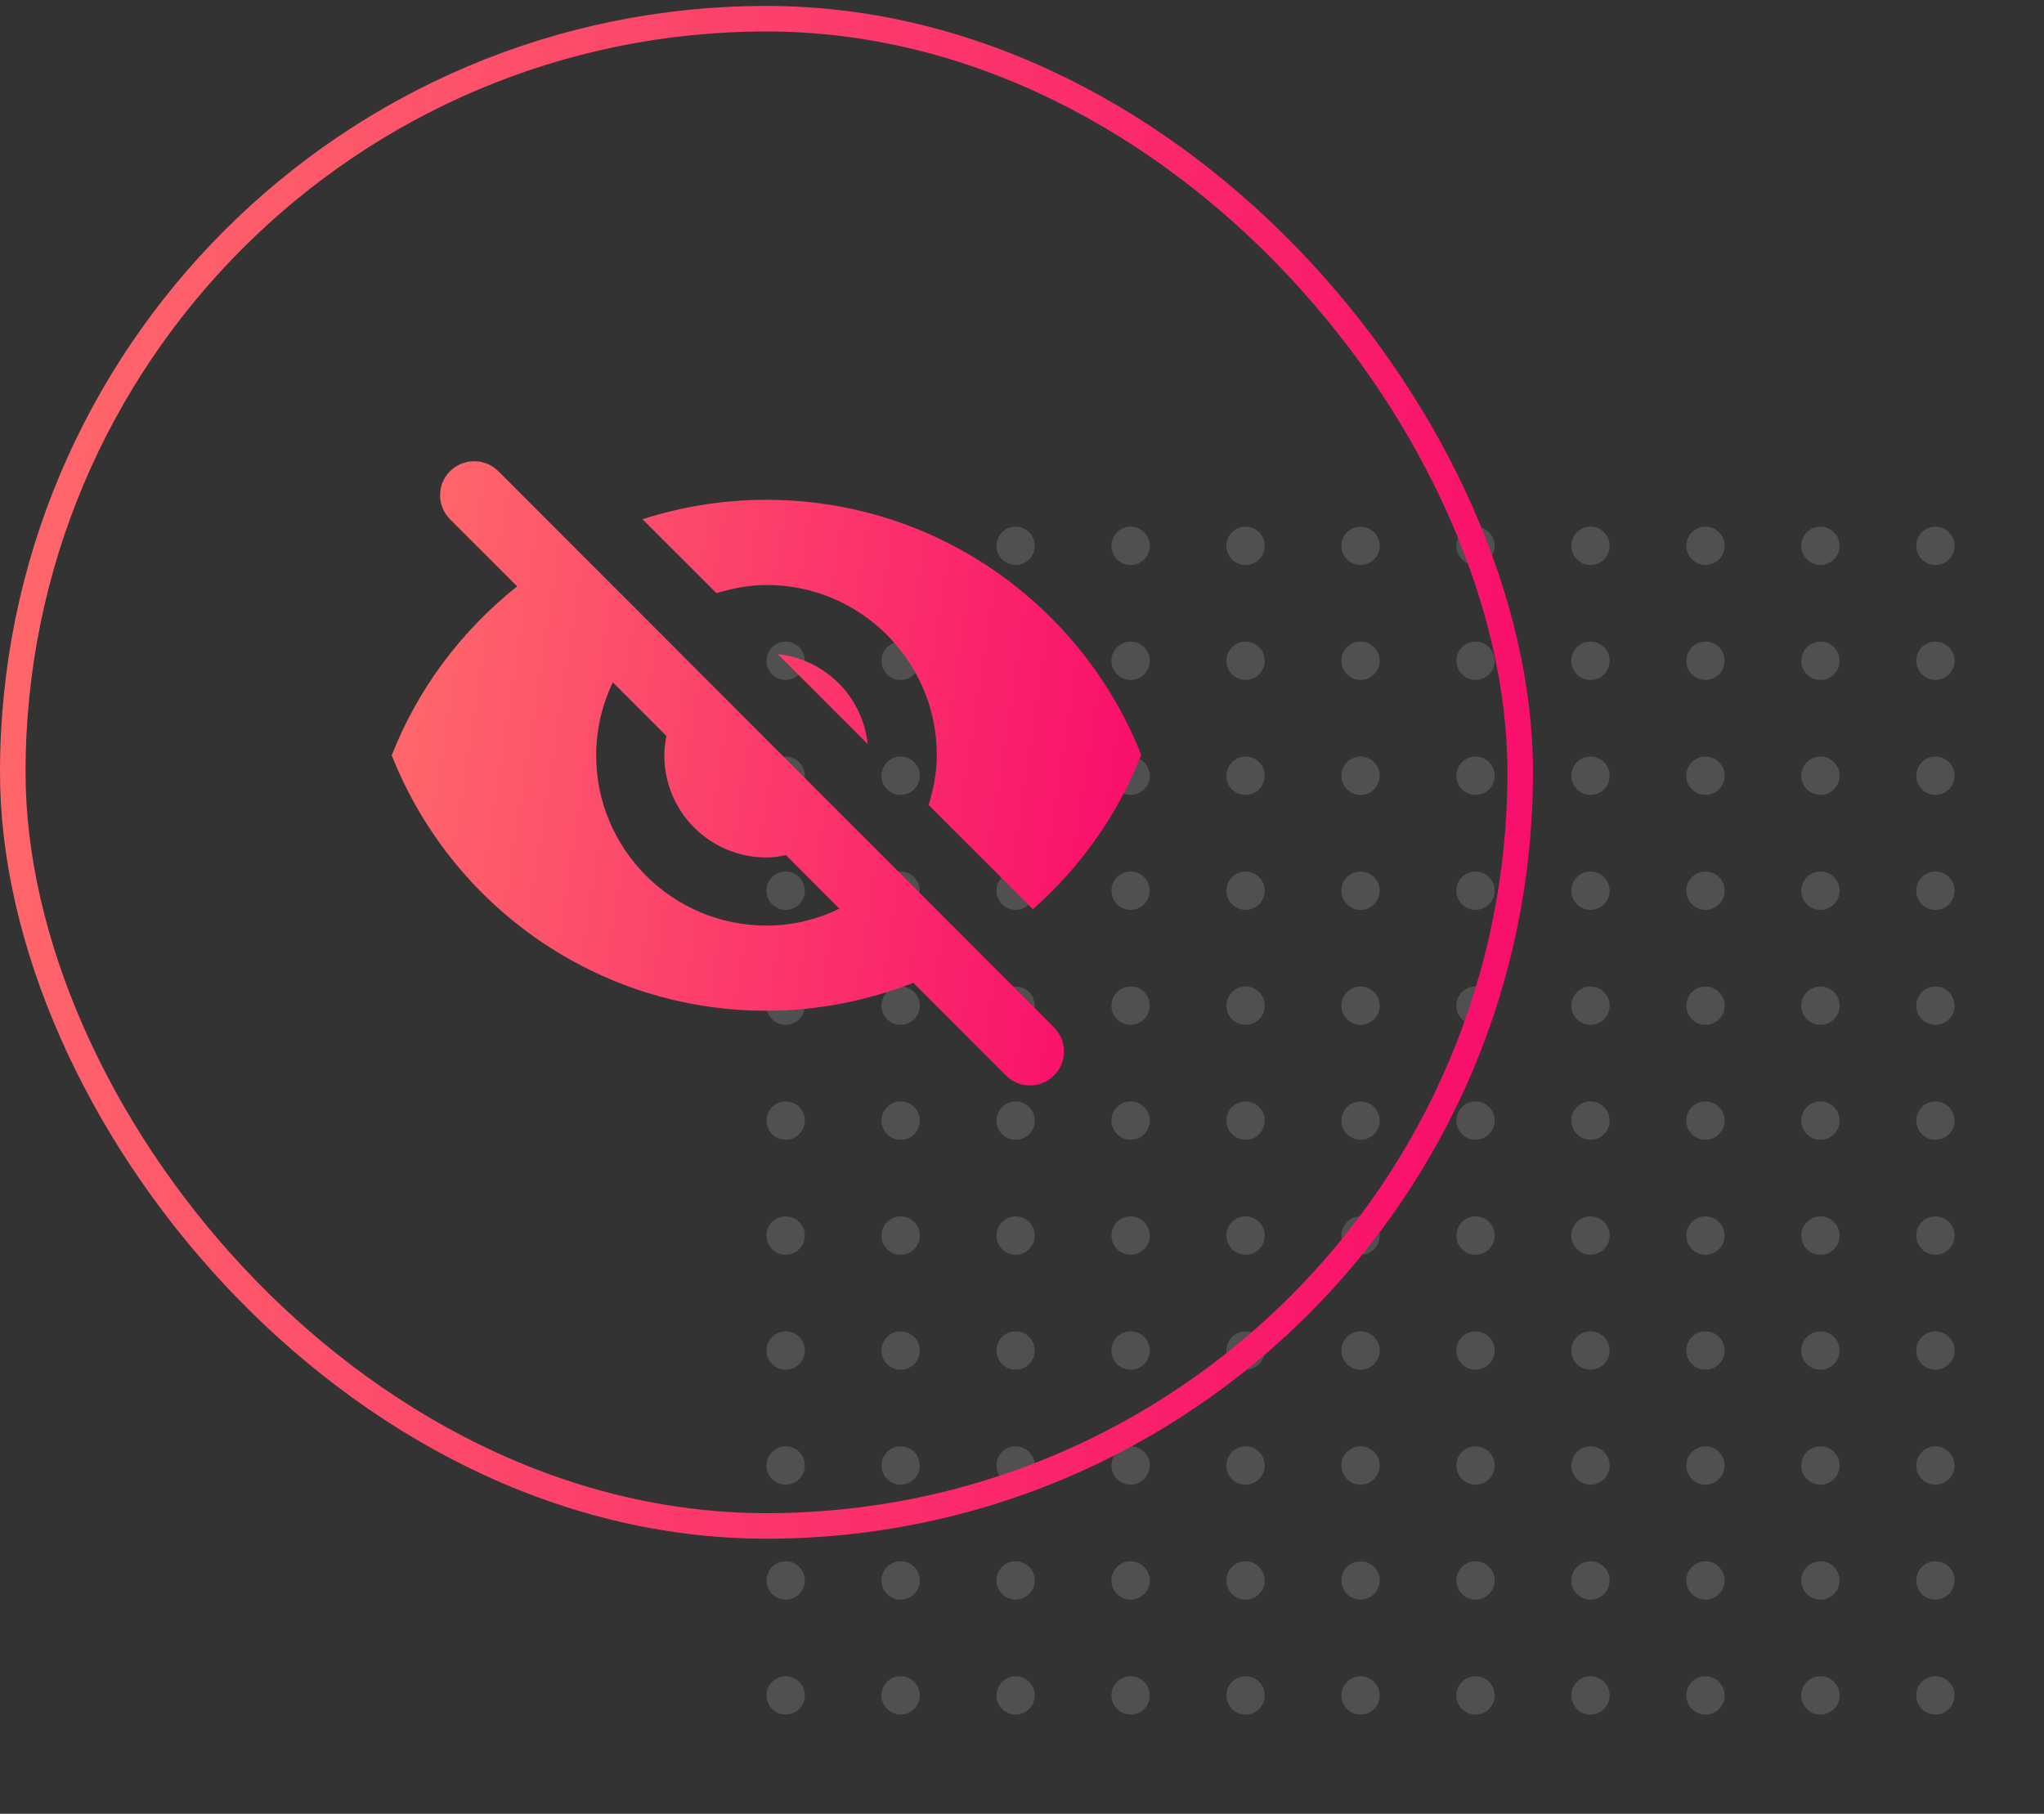 <svg width="160" height="142" viewBox="0 0 160 142" fill="none" xmlns="http://www.w3.org/2000/svg">
<rect x="0" y="0" width="160" height="142" fill="#333333" stroke="none"/>
<g clip-path="url(#clip0)">
<path d="M63 42.732C63 43.56 62.328 44.232 61.5 44.232C60.672 44.232 60 43.56 60 42.732C60 41.904 60.672 41.232 61.5 41.232C62.328 41.232 63 41.904 63 42.732Z" fill="#F7F7F7" fill-opacity="0.15"/>
<path d="M72 42.732C72 43.56 71.328 44.232 70.5 44.232C69.672 44.232 69 43.56 69 42.732C69 41.904 69.672 41.232 70.5 41.232C71.328 41.232 72 41.904 72 42.732Z" fill="#F7F7F7" fill-opacity="0.15"/>
<path d="M81 42.732C81 43.56 80.328 44.232 79.5 44.232C78.672 44.232 78 43.56 78 42.732C78 41.904 78.672 41.232 79.5 41.232C80.328 41.232 81 41.904 81 42.732Z" fill="#F7F7F7" fill-opacity="0.15"/>
<path d="M90 42.732C90 43.56 89.328 44.232 88.5 44.232C87.672 44.232 87 43.56 87 42.732C87 41.904 87.672 41.232 88.5 41.232C89.328 41.232 90 41.904 90 42.732Z" fill="#F7F7F7" fill-opacity="0.15"/>
<path d="M99 42.732C99 43.56 98.328 44.232 97.5 44.232C96.672 44.232 96 43.56 96 42.732C96 41.904 96.672 41.232 97.5 41.232C98.328 41.232 99 41.904 99 42.732Z" fill="#F7F7F7" fill-opacity="0.15"/>
<path d="M108 42.732C108 43.56 107.328 44.232 106.5 44.232C105.672 44.232 105 43.56 105 42.732C105 41.904 105.672 41.232 106.5 41.232C107.328 41.232 108 41.904 108 42.732Z" fill="#F7F7F7" fill-opacity="0.15"/>
<path d="M117 42.732C117 43.56 116.328 44.232 115.5 44.232C114.672 44.232 114 43.56 114 42.732C114 41.904 114.672 41.232 115.5 41.232C116.328 41.232 117 41.904 117 42.732Z" fill="#F7F7F7" fill-opacity="0.15"/>
<path d="M126 42.732C126 43.56 125.328 44.232 124.5 44.232C123.672 44.232 123 43.56 123 42.732C123 41.904 123.672 41.232 124.5 41.232C125.328 41.232 126 41.904 126 42.732Z" fill="#F7F7F7" fill-opacity="0.15"/>
<path d="M135 42.732C135 43.56 134.328 44.232 133.5 44.232C132.672 44.232 132 43.56 132 42.732C132 41.904 132.672 41.232 133.5 41.232C134.328 41.232 135 41.904 135 42.732Z" fill="#F7F7F7" fill-opacity="0.15"/>
<path d="M144 42.732C144 43.56 143.328 44.232 142.5 44.232C141.672 44.232 141 43.56 141 42.732C141 41.904 141.672 41.232 142.5 41.232C143.328 41.232 144 41.904 144 42.732Z" fill="#F7F7F7" fill-opacity="0.15"/>
<path d="M153 42.732C153 43.56 152.328 44.232 151.5 44.232C150.672 44.232 150 43.56 150 42.732C150 41.904 150.672 41.232 151.5 41.232C152.328 41.232 153 41.904 153 42.732Z" fill="#F7F7F7" fill-opacity="0.15"/>
<path d="M63 51.732C63 52.56 62.328 53.232 61.5 53.232C60.672 53.232 60 52.56 60 51.732C60 50.904 60.672 50.232 61.5 50.232C62.328 50.232 63 50.904 63 51.732Z" fill="#F7F7F7" fill-opacity="0.15"/>
<path d="M72 51.732C72 52.56 71.328 53.232 70.5 53.232C69.672 53.232 69 52.56 69 51.732C69 50.904 69.672 50.232 70.5 50.232C71.328 50.232 72 50.904 72 51.732Z" fill="#F7F7F7" fill-opacity="0.15"/>
<path d="M81 51.732C81 52.56 80.328 53.232 79.5 53.232C78.672 53.232 78 52.56 78 51.732C78 50.904 78.672 50.232 79.5 50.232C80.328 50.232 81 50.904 81 51.732Z" fill="#F7F7F7" fill-opacity="0.15"/>
<path d="M90 51.732C90 52.56 89.328 53.232 88.5 53.232C87.672 53.232 87 52.56 87 51.732C87 50.904 87.672 50.232 88.5 50.232C89.328 50.232 90 50.904 90 51.732Z" fill="#F7F7F7" fill-opacity="0.15"/>
<path d="M99 51.732C99 52.56 98.328 53.232 97.5 53.232C96.672 53.232 96 52.56 96 51.732C96 50.904 96.672 50.232 97.5 50.232C98.328 50.232 99 50.904 99 51.732Z" fill="#F7F7F7" fill-opacity="0.15"/>
<path d="M108 51.732C108 52.56 107.328 53.232 106.5 53.232C105.672 53.232 105 52.56 105 51.732C105 50.904 105.672 50.232 106.5 50.232C107.328 50.232 108 50.904 108 51.732Z" fill="#F7F7F7" fill-opacity="0.15"/>
<path d="M117 51.732C117 52.56 116.328 53.232 115.5 53.232C114.672 53.232 114 52.56 114 51.732C114 50.904 114.672 50.232 115.5 50.232C116.328 50.232 117 50.904 117 51.732Z" fill="#F7F7F7" fill-opacity="0.15"/>
<path d="M126 51.732C126 52.56 125.328 53.232 124.5 53.232C123.672 53.232 123 52.56 123 51.732C123 50.904 123.672 50.232 124.5 50.232C125.328 50.232 126 50.904 126 51.732Z" fill="#F7F7F7" fill-opacity="0.15"/>
<path d="M135 51.732C135 52.56 134.328 53.232 133.5 53.232C132.672 53.232 132 52.56 132 51.732C132 50.904 132.672 50.232 133.5 50.232C134.328 50.232 135 50.904 135 51.732Z" fill="#F7F7F7" fill-opacity="0.15"/>
<path d="M144 51.732C144 52.56 143.328 53.232 142.5 53.232C141.672 53.232 141 52.56 141 51.732C141 50.904 141.672 50.232 142.5 50.232C143.328 50.232 144 50.904 144 51.732Z" fill="#F7F7F7" fill-opacity="0.15"/>
<path d="M153 51.732C153 52.56 152.328 53.232 151.5 53.232C150.672 53.232 150 52.56 150 51.732C150 50.904 150.672 50.232 151.5 50.232C152.328 50.232 153 50.904 153 51.732Z" fill="#F7F7F7" fill-opacity="0.15"/>
<path d="M63 60.732C63 61.56 62.328 62.232 61.5 62.232C60.672 62.232 60 61.56 60 60.732C60 59.904 60.672 59.232 61.5 59.232C62.328 59.232 63 59.904 63 60.732Z" fill="#F7F7F7" fill-opacity="0.15"/>
<path d="M72 60.732C72 61.56 71.328 62.232 70.5 62.232C69.672 62.232 69 61.56 69 60.732C69 59.904 69.672 59.232 70.5 59.232C71.328 59.232 72 59.904 72 60.732Z" fill="#F7F7F7" fill-opacity="0.15"/>
<path d="M81 60.732C81 61.56 80.328 62.232 79.5 62.232C78.672 62.232 78 61.56 78 60.732C78 59.904 78.672 59.232 79.5 59.232C80.328 59.232 81 59.904 81 60.732Z" fill="#F7F7F7" fill-opacity="0.15"/>
<path d="M90 60.732C90 61.56 89.328 62.232 88.5 62.232C87.672 62.232 87 61.56 87 60.732C87 59.904 87.672 59.232 88.5 59.232C89.328 59.232 90 59.904 90 60.732Z" fill="#F7F7F7" fill-opacity="0.15"/>
<path d="M99 60.732C99 61.56 98.328 62.232 97.5 62.232C96.672 62.232 96 61.56 96 60.732C96 59.904 96.672 59.232 97.5 59.232C98.328 59.232 99 59.904 99 60.732Z" fill="#F7F7F7" fill-opacity="0.15"/>
<path d="M108 60.732C108 61.56 107.328 62.232 106.5 62.232C105.672 62.232 105 61.56 105 60.732C105 59.904 105.672 59.232 106.5 59.232C107.328 59.232 108 59.904 108 60.732Z" fill="#F7F7F7" fill-opacity="0.15"/>
<path d="M117 60.732C117 61.56 116.328 62.232 115.5 62.232C114.672 62.232 114 61.56 114 60.732C114 59.904 114.672 59.232 115.5 59.232C116.328 59.232 117 59.904 117 60.732Z" fill="#F7F7F7" fill-opacity="0.15"/>
<path d="M126 60.732C126 61.56 125.328 62.232 124.5 62.232C123.672 62.232 123 61.56 123 60.732C123 59.904 123.672 59.232 124.5 59.232C125.328 59.232 126 59.904 126 60.732Z" fill="#F7F7F7" fill-opacity="0.15"/>
<path d="M135 60.732C135 61.56 134.328 62.232 133.5 62.232C132.672 62.232 132 61.56 132 60.732C132 59.904 132.672 59.232 133.5 59.232C134.328 59.232 135 59.904 135 60.732Z" fill="#F7F7F7" fill-opacity="0.15"/>
<path d="M144 60.732C144 61.56 143.328 62.232 142.5 62.232C141.672 62.232 141 61.56 141 60.732C141 59.904 141.672 59.232 142.5 59.232C143.328 59.232 144 59.904 144 60.732Z" fill="#F7F7F7" fill-opacity="0.15"/>
<path d="M153 60.732C153 61.56 152.328 62.232 151.5 62.232C150.672 62.232 150 61.56 150 60.732C150 59.904 150.672 59.232 151.5 59.232C152.328 59.232 153 59.904 153 60.732Z" fill="#F7F7F7" fill-opacity="0.15"/>
<path d="M63 69.732C63 70.56 62.328 71.232 61.5 71.232C60.672 71.232 60 70.56 60 69.732C60 68.903 60.672 68.232 61.5 68.232C62.328 68.232 63 68.903 63 69.732Z" fill="#F7F7F7" fill-opacity="0.15"/>
<path d="M72 69.732C72 70.56 71.328 71.232 70.5 71.232C69.672 71.232 69 70.56 69 69.732C69 68.903 69.672 68.232 70.5 68.232C71.328 68.232 72 68.903 72 69.732Z" fill="#F7F7F7" fill-opacity="0.15"/>
<path d="M81 69.732C81 70.56 80.328 71.232 79.5 71.232C78.672 71.232 78 70.56 78 69.732C78 68.903 78.672 68.232 79.5 68.232C80.328 68.232 81 68.903 81 69.732Z" fill="#F7F7F7" fill-opacity="0.15"/>
<path d="M90 69.732C90 70.56 89.328 71.232 88.5 71.232C87.672 71.232 87 70.56 87 69.732C87 68.903 87.672 68.232 88.5 68.232C89.328 68.232 90 68.903 90 69.732Z" fill="#F7F7F7" fill-opacity="0.15"/>
<path d="M99 69.732C99 70.56 98.328 71.232 97.5 71.232C96.672 71.232 96 70.56 96 69.732C96 68.903 96.672 68.232 97.5 68.232C98.328 68.232 99 68.903 99 69.732Z" fill="#F7F7F7" fill-opacity="0.15"/>
<path d="M108 69.732C108 70.56 107.328 71.232 106.5 71.232C105.672 71.232 105 70.56 105 69.732C105 68.903 105.672 68.232 106.5 68.232C107.328 68.232 108 68.903 108 69.732Z" fill="#F7F7F7" fill-opacity="0.15"/>
<path d="M117 69.732C117 70.56 116.328 71.232 115.5 71.232C114.672 71.232 114 70.56 114 69.732C114 68.903 114.672 68.232 115.5 68.232C116.328 68.232 117 68.903 117 69.732Z" fill="#F7F7F7" fill-opacity="0.15"/>
<path d="M126 69.732C126 70.56 125.328 71.232 124.5 71.232C123.672 71.232 123 70.56 123 69.732C123 68.903 123.672 68.232 124.5 68.232C125.328 68.232 126 68.903 126 69.732Z" fill="#F7F7F7" fill-opacity="0.15"/>
<path d="M135 69.732C135 70.56 134.328 71.232 133.5 71.232C132.672 71.232 132 70.56 132 69.732C132 68.903 132.672 68.232 133.5 68.232C134.328 68.232 135 68.903 135 69.732Z" fill="#F7F7F7" fill-opacity="0.15"/>
<path d="M144 69.732C144 70.56 143.328 71.232 142.5 71.232C141.672 71.232 141 70.56 141 69.732C141 68.903 141.672 68.232 142.5 68.232C143.328 68.232 144 68.903 144 69.732Z" fill="#F7F7F7" fill-opacity="0.15"/>
<path d="M153 69.732C153 70.56 152.328 71.232 151.5 71.232C150.672 71.232 150 70.56 150 69.732C150 68.903 150.672 68.232 151.5 68.232C152.328 68.232 153 68.903 153 69.732Z" fill="#F7F7F7" fill-opacity="0.15"/>
<path d="M63 78.732C63 79.56 62.328 80.232 61.5 80.232C60.672 80.232 60 79.56 60 78.732C60 77.903 60.672 77.232 61.5 77.232C62.328 77.232 63 77.903 63 78.732Z" fill="#F7F7F7" fill-opacity="0.15"/>
<path d="M72 78.732C72 79.56 71.328 80.232 70.5 80.232C69.672 80.232 69 79.56 69 78.732C69 77.903 69.672 77.232 70.5 77.232C71.328 77.232 72 77.903 72 78.732Z" fill="#F7F7F7" fill-opacity="0.15"/>
<path d="M81 78.732C81 79.56 80.328 80.232 79.5 80.232C78.672 80.232 78 79.56 78 78.732C78 77.903 78.672 77.232 79.5 77.232C80.328 77.232 81 77.903 81 78.732Z" fill="#F7F7F7" fill-opacity="0.15"/>
<path d="M90 78.732C90 79.56 89.328 80.232 88.5 80.232C87.672 80.232 87 79.56 87 78.732C87 77.903 87.672 77.232 88.5 77.232C89.328 77.232 90 77.903 90 78.732Z" fill="#F7F7F7" fill-opacity="0.15"/>
<path d="M99 78.732C99 79.56 98.328 80.232 97.5 80.232C96.672 80.232 96 79.56 96 78.732C96 77.903 96.672 77.232 97.5 77.232C98.328 77.232 99 77.903 99 78.732Z" fill="#F7F7F7" fill-opacity="0.15"/>
<path d="M108 78.732C108 79.56 107.328 80.232 106.5 80.232C105.672 80.232 105 79.56 105 78.732C105 77.903 105.672 77.232 106.5 77.232C107.328 77.232 108 77.903 108 78.732Z" fill="#F7F7F7" fill-opacity="0.15"/>
<path d="M117 78.732C117 79.56 116.328 80.232 115.5 80.232C114.672 80.232 114 79.56 114 78.732C114 77.903 114.672 77.232 115.5 77.232C116.328 77.232 117 77.903 117 78.732Z" fill="#F7F7F7" fill-opacity="0.15"/>
<path d="M126 78.732C126 79.56 125.328 80.232 124.5 80.232C123.672 80.232 123 79.56 123 78.732C123 77.903 123.672 77.232 124.5 77.232C125.328 77.232 126 77.903 126 78.732Z" fill="#F7F7F7" fill-opacity="0.15"/>
<path d="M135 78.732C135 79.56 134.328 80.232 133.5 80.232C132.672 80.232 132 79.56 132 78.732C132 77.903 132.672 77.232 133.5 77.232C134.328 77.232 135 77.903 135 78.732Z" fill="#F7F7F7" fill-opacity="0.15"/>
<path d="M144 78.732C144 79.56 143.328 80.232 142.5 80.232C141.672 80.232 141 79.56 141 78.732C141 77.903 141.672 77.232 142.5 77.232C143.328 77.232 144 77.903 144 78.732Z" fill="#F7F7F7" fill-opacity="0.15"/>
<path d="M153 78.732C153 79.56 152.328 80.232 151.5 80.232C150.672 80.232 150 79.56 150 78.732C150 77.903 150.672 77.232 151.5 77.232C152.328 77.232 153 77.903 153 78.732Z" fill="#F7F7F7" fill-opacity="0.15"/>
<path d="M63 87.732C63 88.56 62.328 89.232 61.5 89.232C60.672 89.232 60 88.56 60 87.732C60 86.903 60.672 86.232 61.5 86.232C62.328 86.232 63 86.903 63 87.732Z" fill="#F7F7F7" fill-opacity="0.15"/>
<path d="M72 87.732C72 88.56 71.328 89.232 70.5 89.232C69.672 89.232 69 88.56 69 87.732C69 86.903 69.672 86.232 70.5 86.232C71.328 86.232 72 86.903 72 87.732Z" fill="#F7F7F7" fill-opacity="0.15"/>
<path d="M81 87.732C81 88.56 80.328 89.232 79.5 89.232C78.672 89.232 78 88.56 78 87.732C78 86.903 78.672 86.232 79.5 86.232C80.328 86.232 81 86.903 81 87.732Z" fill="#F7F7F7" fill-opacity="0.15"/>
<path d="M90 87.732C90 88.56 89.328 89.232 88.5 89.232C87.672 89.232 87 88.56 87 87.732C87 86.903 87.672 86.232 88.5 86.232C89.328 86.232 90 86.903 90 87.732Z" fill="#F7F7F7" fill-opacity="0.15"/>
<path d="M99 87.732C99 88.56 98.328 89.232 97.5 89.232C96.672 89.232 96 88.56 96 87.732C96 86.903 96.672 86.232 97.5 86.232C98.328 86.232 99 86.903 99 87.732Z" fill="#F7F7F7" fill-opacity="0.15"/>
<path d="M108 87.732C108 88.56 107.328 89.232 106.5 89.232C105.672 89.232 105 88.56 105 87.732C105 86.903 105.672 86.232 106.5 86.232C107.328 86.232 108 86.903 108 87.732Z" fill="#F7F7F7" fill-opacity="0.15"/>
<path d="M117 87.732C117 88.56 116.328 89.232 115.5 89.232C114.672 89.232 114 88.56 114 87.732C114 86.903 114.672 86.232 115.5 86.232C116.328 86.232 117 86.903 117 87.732Z" fill="#F7F7F7" fill-opacity="0.15"/>
<path d="M126 87.732C126 88.56 125.328 89.232 124.5 89.232C123.672 89.232 123 88.56 123 87.732C123 86.903 123.672 86.232 124.5 86.232C125.328 86.232 126 86.903 126 87.732Z" fill="#F7F7F7" fill-opacity="0.15"/>
<path d="M135 87.732C135 88.56 134.328 89.232 133.5 89.232C132.672 89.232 132 88.56 132 87.732C132 86.903 132.672 86.232 133.5 86.232C134.328 86.232 135 86.903 135 87.732Z" fill="#F7F7F7" fill-opacity="0.15"/>
<path d="M144 87.732C144 88.56 143.328 89.232 142.5 89.232C141.672 89.232 141 88.56 141 87.732C141 86.903 141.672 86.232 142.5 86.232C143.328 86.232 144 86.903 144 87.732Z" fill="#F7F7F7" fill-opacity="0.15"/>
<path d="M153 87.732C153 88.56 152.328 89.232 151.5 89.232C150.672 89.232 150 88.56 150 87.732C150 86.903 150.672 86.232 151.5 86.232C152.328 86.232 153 86.903 153 87.732Z" fill="#F7F7F7" fill-opacity="0.15"/>
<path d="M63 96.732C63 97.56 62.328 98.232 61.5 98.232C60.672 98.232 60 97.56 60 96.732C60 95.903 60.672 95.232 61.5 95.232C62.328 95.232 63 95.903 63 96.732Z" fill="#F7F7F7" fill-opacity="0.15"/>
<path d="M72 96.732C72 97.56 71.328 98.232 70.5 98.232C69.672 98.232 69 97.56 69 96.732C69 95.903 69.672 95.232 70.5 95.232C71.328 95.232 72 95.903 72 96.732Z" fill="#F7F7F7" fill-opacity="0.15"/>
<path d="M81 96.732C81 97.56 80.328 98.232 79.5 98.232C78.672 98.232 78 97.56 78 96.732C78 95.903 78.672 95.232 79.5 95.232C80.328 95.232 81 95.903 81 96.732Z" fill="#F7F7F7" fill-opacity="0.15"/>
<path d="M90 96.732C90 97.56 89.328 98.232 88.5 98.232C87.672 98.232 87 97.56 87 96.732C87 95.903 87.672 95.232 88.5 95.232C89.328 95.232 90 95.903 90 96.732Z" fill="#F7F7F7" fill-opacity="0.15"/>
<path d="M99 96.732C99 97.56 98.328 98.232 97.5 98.232C96.672 98.232 96 97.56 96 96.732C96 95.903 96.672 95.232 97.5 95.232C98.328 95.232 99 95.903 99 96.732Z" fill="#F7F7F7" fill-opacity="0.15"/>
<path d="M108 96.732C108 97.56 107.328 98.232 106.5 98.232C105.672 98.232 105 97.56 105 96.732C105 95.903 105.672 95.232 106.5 95.232C107.328 95.232 108 95.903 108 96.732Z" fill="#F7F7F7" fill-opacity="0.15"/>
<path d="M117 96.732C117 97.56 116.328 98.232 115.5 98.232C114.672 98.232 114 97.56 114 96.732C114 95.903 114.672 95.232 115.5 95.232C116.328 95.232 117 95.903 117 96.732Z" fill="#F7F7F7" fill-opacity="0.15"/>
<path d="M126 96.732C126 97.56 125.328 98.232 124.5 98.232C123.672 98.232 123 97.56 123 96.732C123 95.903 123.672 95.232 124.5 95.232C125.328 95.232 126 95.903 126 96.732Z" fill="#F7F7F7" fill-opacity="0.15"/>
<path d="M135 96.732C135 97.56 134.328 98.232 133.5 98.232C132.672 98.232 132 97.56 132 96.732C132 95.903 132.672 95.232 133.5 95.232C134.328 95.232 135 95.903 135 96.732Z" fill="#F7F7F7" fill-opacity="0.15"/>
<path d="M144 96.732C144 97.56 143.328 98.232 142.5 98.232C141.672 98.232 141 97.56 141 96.732C141 95.903 141.672 95.232 142.5 95.232C143.328 95.232 144 95.903 144 96.732Z" fill="#F7F7F7" fill-opacity="0.15"/>
<path d="M153 96.732C153 97.56 152.328 98.232 151.5 98.232C150.672 98.232 150 97.56 150 96.732C150 95.903 150.672 95.232 151.5 95.232C152.328 95.232 153 95.903 153 96.732Z" fill="#F7F7F7" fill-opacity="0.15"/>
<path d="M63 105.732C63 106.56 62.328 107.232 61.5 107.232C60.672 107.232 60 106.56 60 105.732C60 104.904 60.672 104.232 61.5 104.232C62.328 104.232 63 104.904 63 105.732Z" fill="#F7F7F7" fill-opacity="0.15"/>
<path d="M72 105.732C72 106.56 71.328 107.232 70.5 107.232C69.672 107.232 69 106.56 69 105.732C69 104.904 69.672 104.232 70.5 104.232C71.328 104.232 72 104.904 72 105.732Z" fill="#F7F7F7" fill-opacity="0.15"/>
<path d="M81 105.732C81 106.56 80.328 107.232 79.5 107.232C78.672 107.232 78 106.56 78 105.732C78 104.904 78.672 104.232 79.5 104.232C80.328 104.232 81 104.904 81 105.732Z" fill="#F7F7F7" fill-opacity="0.15"/>
<path d="M90 105.732C90 106.56 89.328 107.232 88.5 107.232C87.672 107.232 87 106.56 87 105.732C87 104.904 87.672 104.232 88.5 104.232C89.328 104.232 90 104.904 90 105.732Z" fill="#F7F7F7" fill-opacity="0.15"/>
<path d="M99 105.732C99 106.56 98.328 107.232 97.5 107.232C96.672 107.232 96 106.56 96 105.732C96 104.904 96.672 104.232 97.5 104.232C98.328 104.232 99 104.904 99 105.732Z" fill="#F7F7F7" fill-opacity="0.15"/>
<path d="M108 105.732C108 106.56 107.328 107.232 106.5 107.232C105.672 107.232 105 106.56 105 105.732C105 104.904 105.672 104.232 106.5 104.232C107.328 104.232 108 104.904 108 105.732Z" fill="#F7F7F7" fill-opacity="0.15"/>
<path d="M117 105.732C117 106.56 116.328 107.232 115.5 107.232C114.672 107.232 114 106.56 114 105.732C114 104.904 114.672 104.232 115.5 104.232C116.328 104.232 117 104.904 117 105.732Z" fill="#F7F7F7" fill-opacity="0.15"/>
<path d="M126 105.732C126 106.56 125.328 107.232 124.5 107.232C123.672 107.232 123 106.56 123 105.732C123 104.904 123.672 104.232 124.5 104.232C125.328 104.232 126 104.904 126 105.732Z" fill="#F7F7F7" fill-opacity="0.15"/>
<path d="M135 105.732C135 106.56 134.328 107.232 133.5 107.232C132.672 107.232 132 106.56 132 105.732C132 104.904 132.672 104.232 133.5 104.232C134.328 104.232 135 104.904 135 105.732Z" fill="#F7F7F7" fill-opacity="0.15"/>
<path d="M144 105.732C144 106.56 143.328 107.232 142.5 107.232C141.672 107.232 141 106.56 141 105.732C141 104.904 141.672 104.232 142.5 104.232C143.328 104.232 144 104.904 144 105.732Z" fill="#F7F7F7" fill-opacity="0.15"/>
<path d="M153 105.732C153 106.56 152.328 107.232 151.5 107.232C150.672 107.232 150 106.56 150 105.732C150 104.904 150.672 104.232 151.5 104.232C152.328 104.232 153 104.904 153 105.732Z" fill="#F7F7F7" fill-opacity="0.15"/>
<path d="M63 114.732C63 115.56 62.328 116.232 61.5 116.232C60.672 116.232 60 115.56 60 114.732C60 113.904 60.672 113.232 61.5 113.232C62.328 113.232 63 113.904 63 114.732Z" fill="#F7F7F7" fill-opacity="0.15"/>
<path d="M72 114.732C72 115.56 71.328 116.232 70.5 116.232C69.672 116.232 69 115.56 69 114.732C69 113.904 69.672 113.232 70.5 113.232C71.328 113.232 72 113.904 72 114.732Z" fill="#F7F7F7" fill-opacity="0.15"/>
<path d="M81 114.732C81 115.56 80.328 116.232 79.5 116.232C78.672 116.232 78 115.56 78 114.732C78 113.904 78.672 113.232 79.5 113.232C80.328 113.232 81 113.904 81 114.732Z" fill="#F7F7F7" fill-opacity="0.15"/>
<path d="M90 114.732C90 115.56 89.328 116.232 88.5 116.232C87.672 116.232 87 115.56 87 114.732C87 113.904 87.672 113.232 88.5 113.232C89.328 113.232 90 113.904 90 114.732Z" fill="#F7F7F7" fill-opacity="0.15"/>
<path d="M99 114.732C99 115.56 98.328 116.232 97.5 116.232C96.672 116.232 96 115.56 96 114.732C96 113.904 96.672 113.232 97.5 113.232C98.328 113.232 99 113.904 99 114.732Z" fill="#F7F7F7" fill-opacity="0.15"/>
<path d="M108 114.732C108 115.56 107.328 116.232 106.5 116.232C105.672 116.232 105 115.56 105 114.732C105 113.904 105.672 113.232 106.5 113.232C107.328 113.232 108 113.904 108 114.732Z" fill="#F7F7F7" fill-opacity="0.15"/>
<path d="M117 114.732C117 115.56 116.328 116.232 115.5 116.232C114.672 116.232 114 115.56 114 114.732C114 113.904 114.672 113.232 115.5 113.232C116.328 113.232 117 113.904 117 114.732Z" fill="#F7F7F7" fill-opacity="0.15"/>
<path d="M126 114.732C126 115.56 125.328 116.232 124.5 116.232C123.672 116.232 123 115.56 123 114.732C123 113.904 123.672 113.232 124.5 113.232C125.328 113.232 126 113.904 126 114.732Z" fill="#F7F7F7" fill-opacity="0.15"/>
<path d="M135 114.732C135 115.56 134.328 116.232 133.5 116.232C132.672 116.232 132 115.56 132 114.732C132 113.904 132.672 113.232 133.5 113.232C134.328 113.232 135 113.904 135 114.732Z" fill="#F7F7F7" fill-opacity="0.15"/>
<path d="M144 114.732C144 115.56 143.328 116.232 142.5 116.232C141.672 116.232 141 115.56 141 114.732C141 113.904 141.672 113.232 142.5 113.232C143.328 113.232 144 113.904 144 114.732Z" fill="#F7F7F7" fill-opacity="0.15"/>
<path d="M153 114.732C153 115.56 152.328 116.232 151.5 116.232C150.672 116.232 150 115.56 150 114.732C150 113.904 150.672 113.232 151.5 113.232C152.328 113.232 153 113.904 153 114.732Z" fill="#F7F7F7" fill-opacity="0.15"/>
<path d="M63 123.732C63 124.56 62.328 125.232 61.5 125.232C60.672 125.232 60 124.56 60 123.732C60 122.904 60.672 122.232 61.5 122.232C62.328 122.232 63 122.904 63 123.732Z" fill="#F7F7F7" fill-opacity="0.15"/>
<path d="M72 123.732C72 124.56 71.328 125.232 70.5 125.232C69.672 125.232 69 124.56 69 123.732C69 122.904 69.672 122.232 70.5 122.232C71.328 122.232 72 122.904 72 123.732Z" fill="#F7F7F7" fill-opacity="0.15"/>
<path d="M81 123.732C81 124.56 80.328 125.232 79.5 125.232C78.672 125.232 78 124.56 78 123.732C78 122.904 78.672 122.232 79.5 122.232C80.328 122.232 81 122.904 81 123.732Z" fill="#F7F7F7" fill-opacity="0.15"/>
<path d="M90 123.732C90 124.56 89.328 125.232 88.5 125.232C87.672 125.232 87 124.56 87 123.732C87 122.904 87.672 122.232 88.5 122.232C89.328 122.232 90 122.904 90 123.732Z" fill="#F7F7F7" fill-opacity="0.15"/>
<path d="M99 123.732C99 124.56 98.328 125.232 97.5 125.232C96.672 125.232 96 124.56 96 123.732C96 122.904 96.672 122.232 97.5 122.232C98.328 122.232 99 122.904 99 123.732Z" fill="#F7F7F7" fill-opacity="0.15"/>
<path d="M108 123.732C108 124.56 107.328 125.232 106.5 125.232C105.672 125.232 105 124.56 105 123.732C105 122.904 105.672 122.232 106.5 122.232C107.328 122.232 108 122.904 108 123.732Z" fill="#F7F7F7" fill-opacity="0.15"/>
<path d="M117 123.732C117 124.56 116.328 125.232 115.5 125.232C114.672 125.232 114 124.56 114 123.732C114 122.904 114.672 122.232 115.5 122.232C116.328 122.232 117 122.904 117 123.732Z" fill="#F7F7F7" fill-opacity="0.15"/>
<path d="M126 123.732C126 124.56 125.328 125.232 124.5 125.232C123.672 125.232 123 124.56 123 123.732C123 122.904 123.672 122.232 124.5 122.232C125.328 122.232 126 122.904 126 123.732Z" fill="#F7F7F7" fill-opacity="0.15"/>
<path d="M135 123.732C135 124.56 134.328 125.232 133.5 125.232C132.672 125.232 132 124.56 132 123.732C132 122.904 132.672 122.232 133.5 122.232C134.328 122.232 135 122.904 135 123.732Z" fill="#F7F7F7" fill-opacity="0.15"/>
<path d="M144 123.732C144 124.56 143.328 125.232 142.5 125.232C141.672 125.232 141 124.56 141 123.732C141 122.904 141.672 122.232 142.5 122.232C143.328 122.232 144 122.904 144 123.732Z" fill="#F7F7F7" fill-opacity="0.15"/>
<path d="M153 123.732C153 124.56 152.328 125.232 151.5 125.232C150.672 125.232 150 124.56 150 123.732C150 122.904 150.672 122.232 151.5 122.232C152.328 122.232 153 122.904 153 123.732Z" fill="#F7F7F7" fill-opacity="0.15"/>
<path d="M63 132.732C63 133.56 62.328 134.232 61.5 134.232C60.672 134.232 60 133.56 60 132.732C60 131.904 60.672 131.232 61.5 131.232C62.328 131.232 63 131.904 63 132.732Z" fill="#F7F7F7" fill-opacity="0.15"/>
<path d="M72 132.732C72 133.56 71.328 134.232 70.5 134.232C69.672 134.232 69 133.56 69 132.732C69 131.904 69.672 131.232 70.5 131.232C71.328 131.232 72 131.904 72 132.732Z" fill="#F7F7F7" fill-opacity="0.15"/>
<path d="M81 132.732C81 133.56 80.328 134.232 79.5 134.232C78.672 134.232 78 133.56 78 132.732C78 131.904 78.672 131.232 79.5 131.232C80.328 131.232 81 131.904 81 132.732Z" fill="#F7F7F7" fill-opacity="0.15"/>
<path d="M90 132.732C90 133.56 89.328 134.232 88.5 134.232C87.672 134.232 87 133.56 87 132.732C87 131.904 87.672 131.232 88.5 131.232C89.328 131.232 90 131.904 90 132.732Z" fill="#F7F7F7" fill-opacity="0.15"/>
<path d="M99 132.732C99 133.56 98.328 134.232 97.5 134.232C96.672 134.232 96 133.56 96 132.732C96 131.904 96.672 131.232 97.5 131.232C98.328 131.232 99 131.904 99 132.732Z" fill="#F7F7F7" fill-opacity="0.15"/>
<path d="M108 132.732C108 133.56 107.328 134.232 106.5 134.232C105.672 134.232 105 133.56 105 132.732C105 131.904 105.672 131.232 106.5 131.232C107.328 131.232 108 131.904 108 132.732Z" fill="#F7F7F7" fill-opacity="0.15"/>
<path d="M117 132.732C117 133.56 116.328 134.232 115.5 134.232C114.672 134.232 114 133.56 114 132.732C114 131.904 114.672 131.232 115.5 131.232C116.328 131.232 117 131.904 117 132.732Z" fill="#F7F7F7" fill-opacity="0.15"/>
<path d="M126 132.732C126 133.56 125.328 134.232 124.5 134.232C123.672 134.232 123 133.56 123 132.732C123 131.904 123.672 131.232 124.5 131.232C125.328 131.232 126 131.904 126 132.732Z" fill="#F7F7F7" fill-opacity="0.15"/>
<path d="M135 132.732C135 133.56 134.328 134.232 133.5 134.232C132.672 134.232 132 133.56 132 132.732C132 131.904 132.672 131.232 133.5 131.232C134.328 131.232 135 131.904 135 132.732Z" fill="#F7F7F7" fill-opacity="0.15"/>
<path d="M144 132.732C144 133.56 143.328 134.232 142.5 134.232C141.672 134.232 141 133.56 141 132.732C141 131.904 141.672 131.232 142.5 131.232C143.328 131.232 144 131.904 144 132.732Z" fill="#F7F7F7" fill-opacity="0.15"/>
<path d="M153 132.732C153 133.56 152.328 134.232 151.5 134.232C150.672 134.232 150 133.56 150 132.732C150 131.904 150.672 131.232 151.5 131.232C152.328 131.232 153 131.904 153 132.732Z" fill="#F7F7F7" fill-opacity="0.15"/>
</g>
<rect x="1" y="1.464" width="118" height="118" rx="59" stroke="url(#paint0_linear)" stroke-width="2"/>
<path d="M60 45.797C67.36 45.797 73.333 51.771 73.333 59.131C73.333 60.491 73.067 61.797 72.693 63.024L80.853 71.184C84.56 67.904 87.493 63.797 89.333 59.104C84.72 47.424 73.333 39.131 60 39.131C56.613 39.131 53.36 39.664 50.293 40.651L56.08 46.437C57.333 46.064 58.64 45.797 60 45.797ZM35.227 36.891C34.187 37.931 34.187 39.611 35.227 40.651L40.48 45.904C36.16 49.344 32.72 53.877 30.666 59.131C35.28 70.837 46.666 79.131 60 79.131C64.053 79.131 67.92 78.331 71.493 76.944L78.746 84.197C79.787 85.237 81.466 85.237 82.507 84.197C83.546 83.157 83.546 81.477 82.507 80.437L39.013 36.891C37.973 35.851 36.267 35.851 35.227 36.891ZM60 72.464C52.64 72.464 46.666 66.491 46.666 59.131C46.666 57.077 47.147 55.131 47.973 53.424L52.16 57.611C52.08 58.091 52 58.597 52 59.131C52 63.557 55.573 67.131 60 67.131C60.533 67.131 61.013 67.051 61.52 66.944L65.707 71.131C63.973 71.984 62.053 72.464 60 72.464ZM67.92 58.251C67.52 54.517 64.587 51.611 60.88 51.211L67.92 58.251Z" fill="url(#paint1_linear)"/>
<defs>
<linearGradient id="paint0_linear" x1="120" y1="120.464" x2="-13.044" y2="103.644" gradientUnits="userSpaceOnUse">
<stop stop-color="#F9096C"/>
<stop offset="1" stop-color="#FE6C6A"/>
</linearGradient>
<linearGradient id="paint1_linear" x1="89.333" y1="84.977" x2="24.738" y2="75.173" gradientUnits="userSpaceOnUse">
<stop stop-color="#F9096C"/>
<stop offset="1" stop-color="#FE6C6A"/>
</linearGradient>
<clipPath id="clip0">
<path d="M60 41.232H160V141.232H60V41.232Z" fill="white"/>
</clipPath>
</defs>
</svg>
